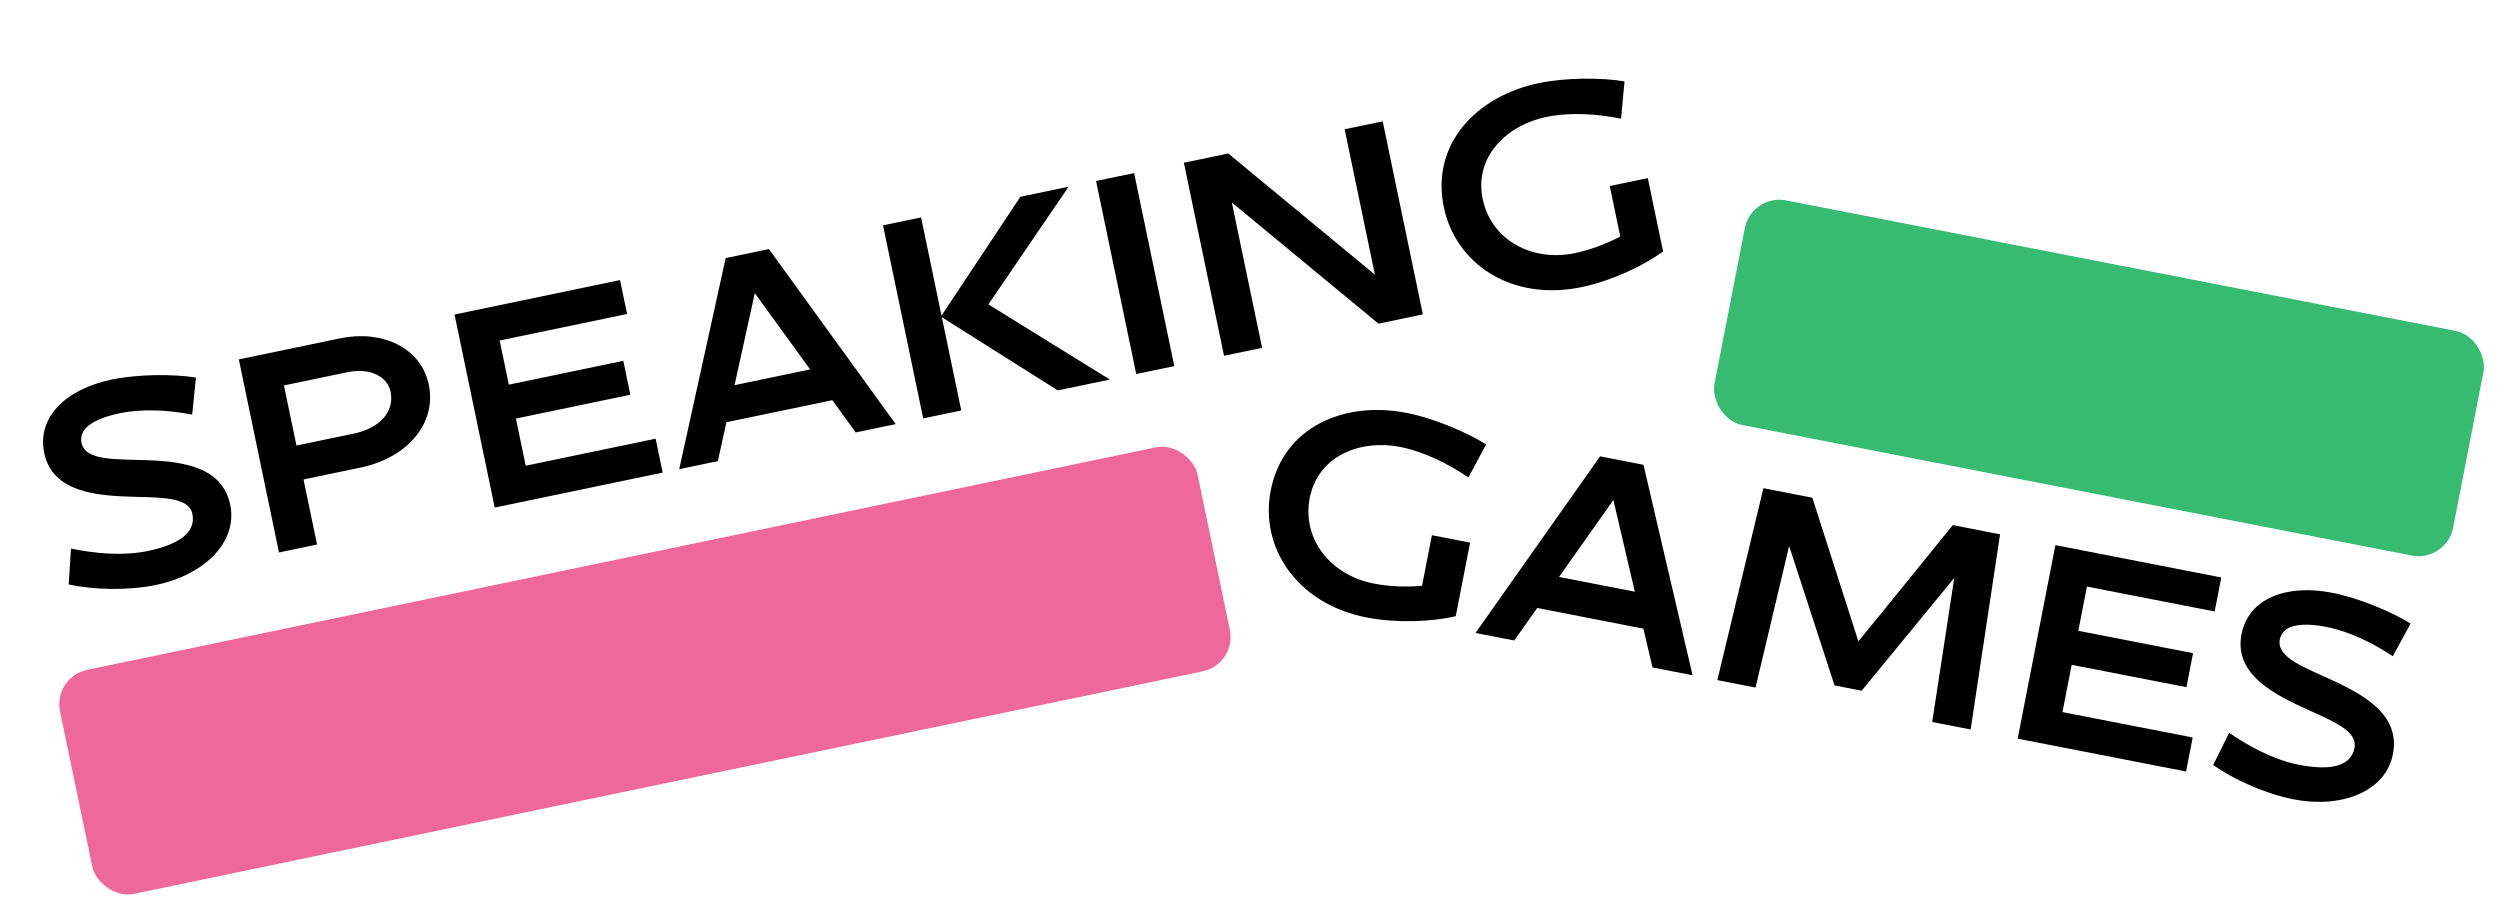 <svg width="142" height="52" viewBox="0 0 142 52" fill="none" xmlns="http://www.w3.org/2000/svg">
<path d="M11.13 21.445L10.915 23.549C9.654 23.304 8.144 23.194 6.797 23.474C5.403 23.764 4.453 24.305 4.629 25.151C4.848 26.2 6.585 26.068 8.431 26.141C10.458 26.226 12.632 26.541 13.076 28.672C13.522 30.818 11.553 32.666 8.875 33.223C7.277 33.556 5.306 33.508 3.901 33.196L4.033 31.159C5.331 31.428 6.951 31.597 8.377 31.3C9.959 30.971 11.168 30.343 10.927 29.184C10.738 28.276 9.329 28.259 7.703 28.221C5.534 28.166 2.982 27.994 2.509 25.723C2.092 23.718 3.717 22.105 6.349 21.557C7.821 21.251 9.845 21.238 11.13 21.445ZM24.355 21.846C24.812 24.039 23.145 26.004 20.482 26.558L17.239 27.233L18.009 30.93L15.847 31.38L13.565 20.415L19.33 19.215C21.679 18.726 23.915 19.732 24.355 21.846ZM19.731 21.142L16.128 21.892L16.838 25.306L20.081 24.632C21.585 24.319 22.419 23.377 22.184 22.249C21.998 21.356 20.984 20.881 19.731 21.142ZM28.1 28.83L25.818 17.865L35.217 15.909L35.618 17.835L28.381 19.341L28.902 21.848L35.403 20.495L35.804 22.422L29.303 23.774L29.861 26.453L37.239 24.918L37.64 26.844L28.1 28.83ZM48.605 24.562L47.276 22.731L41.261 23.983L40.773 26.192L38.58 26.649L41.217 14.66L43.676 14.148L50.877 24.09L48.605 24.562ZM42.873 16.652L41.722 21.877L46.014 20.983L42.873 16.652ZM52.318 12.35L53.478 17.926L57.957 11.176L60.698 10.605L56.141 17.29L63.043 21.558L60.082 22.174L53.498 18.02L54.6 23.315L52.438 23.765L50.156 12.8L52.318 12.35ZM64.418 9.831L66.7 20.796L64.538 21.246L62.256 10.281L64.418 9.831ZM69.969 11.503L71.687 19.759L69.525 20.208L67.243 9.243L69.765 8.719L78.094 15.598L76.376 7.343L78.537 6.893L80.819 17.858L78.297 18.383L69.969 11.503ZM92.273 4.623L92.076 6.739C90.796 6.482 89.217 6.353 87.823 6.644C85.552 7.116 83.724 8.935 84.216 11.3C84.708 13.665 87.052 14.877 89.433 14.382C90.326 14.196 91.206 13.866 92.031 13.433L91.434 10.566L93.596 10.116L94.463 14.283C93.299 15.13 91.495 15.963 89.835 16.308C85.84 17.14 82.676 14.971 82.011 11.776C81.261 8.173 83.866 5.457 87.422 4.717C88.926 4.404 90.984 4.4 92.273 4.623Z" fill="black"/>
<path d="M84.409 25.244L83.407 27.119C82.327 26.387 80.921 25.657 79.523 25.384C77.246 24.94 74.857 25.909 74.394 28.28C73.932 30.652 75.624 32.677 78.011 33.142C78.906 33.317 79.844 33.353 80.773 33.273L81.333 30.399L83.501 30.822L82.686 34.999C81.285 35.329 79.299 35.398 77.634 35.074C73.63 34.293 71.553 31.068 72.177 27.864C72.881 24.252 76.335 22.758 79.9 23.453C81.408 23.747 83.307 24.541 84.409 25.244ZM93.861 37.911L93.345 35.708L87.314 34.532L86.009 36.38L83.81 35.952L90.885 25.92L93.35 26.401L96.138 38.355L93.861 37.911ZM91.64 28.399L88.555 32.769L92.858 33.608L91.64 28.399ZM109.749 41.009L111.002 32.826L105.742 39.233L104.203 38.934L101.623 31.013L99.714 39.053L97.546 38.63L100.161 27.729L102.941 28.271L105.556 36.426C107.372 34.221 109.162 31.978 110.918 29.826L113.604 30.35L111.932 41.435L109.749 41.009ZM114.604 41.956L116.747 30.963L126.17 32.8L125.793 34.731L118.538 33.317L118.048 35.829L124.565 37.1L124.189 39.032L117.671 37.761L117.148 40.447L124.545 41.889L124.168 43.82L114.604 41.956ZM136.924 35.418L135.91 37.274C134.843 36.561 133.493 35.874 132.143 35.611C130.745 35.338 129.66 35.469 129.495 36.317C129.29 37.369 130.943 37.92 132.616 38.702C134.453 39.566 136.335 40.699 135.918 42.835C135.499 44.986 132.968 45.927 130.282 45.404C128.681 45.091 126.882 44.284 125.707 43.452L126.618 41.624C127.71 42.375 129.139 43.159 130.568 43.438C132.154 43.747 133.512 43.637 133.739 42.475C133.916 41.564 132.624 41.002 131.14 40.338C129.162 39.447 126.875 38.3 127.319 36.023C127.711 34.013 129.834 33.155 132.472 33.67C133.948 33.958 135.819 34.73 136.924 35.418Z" fill="black"/>
<rect x="3" y="38.452" width="66" height="13" rx="2" transform="rotate(-11.76 3 38.452)" fill="#EE6999"/>
<rect x="99.487" y="11" width="42.744" height="13" rx="2" transform="rotate(11.03 99.487 11)" fill="#36BB71"/>
</svg>
